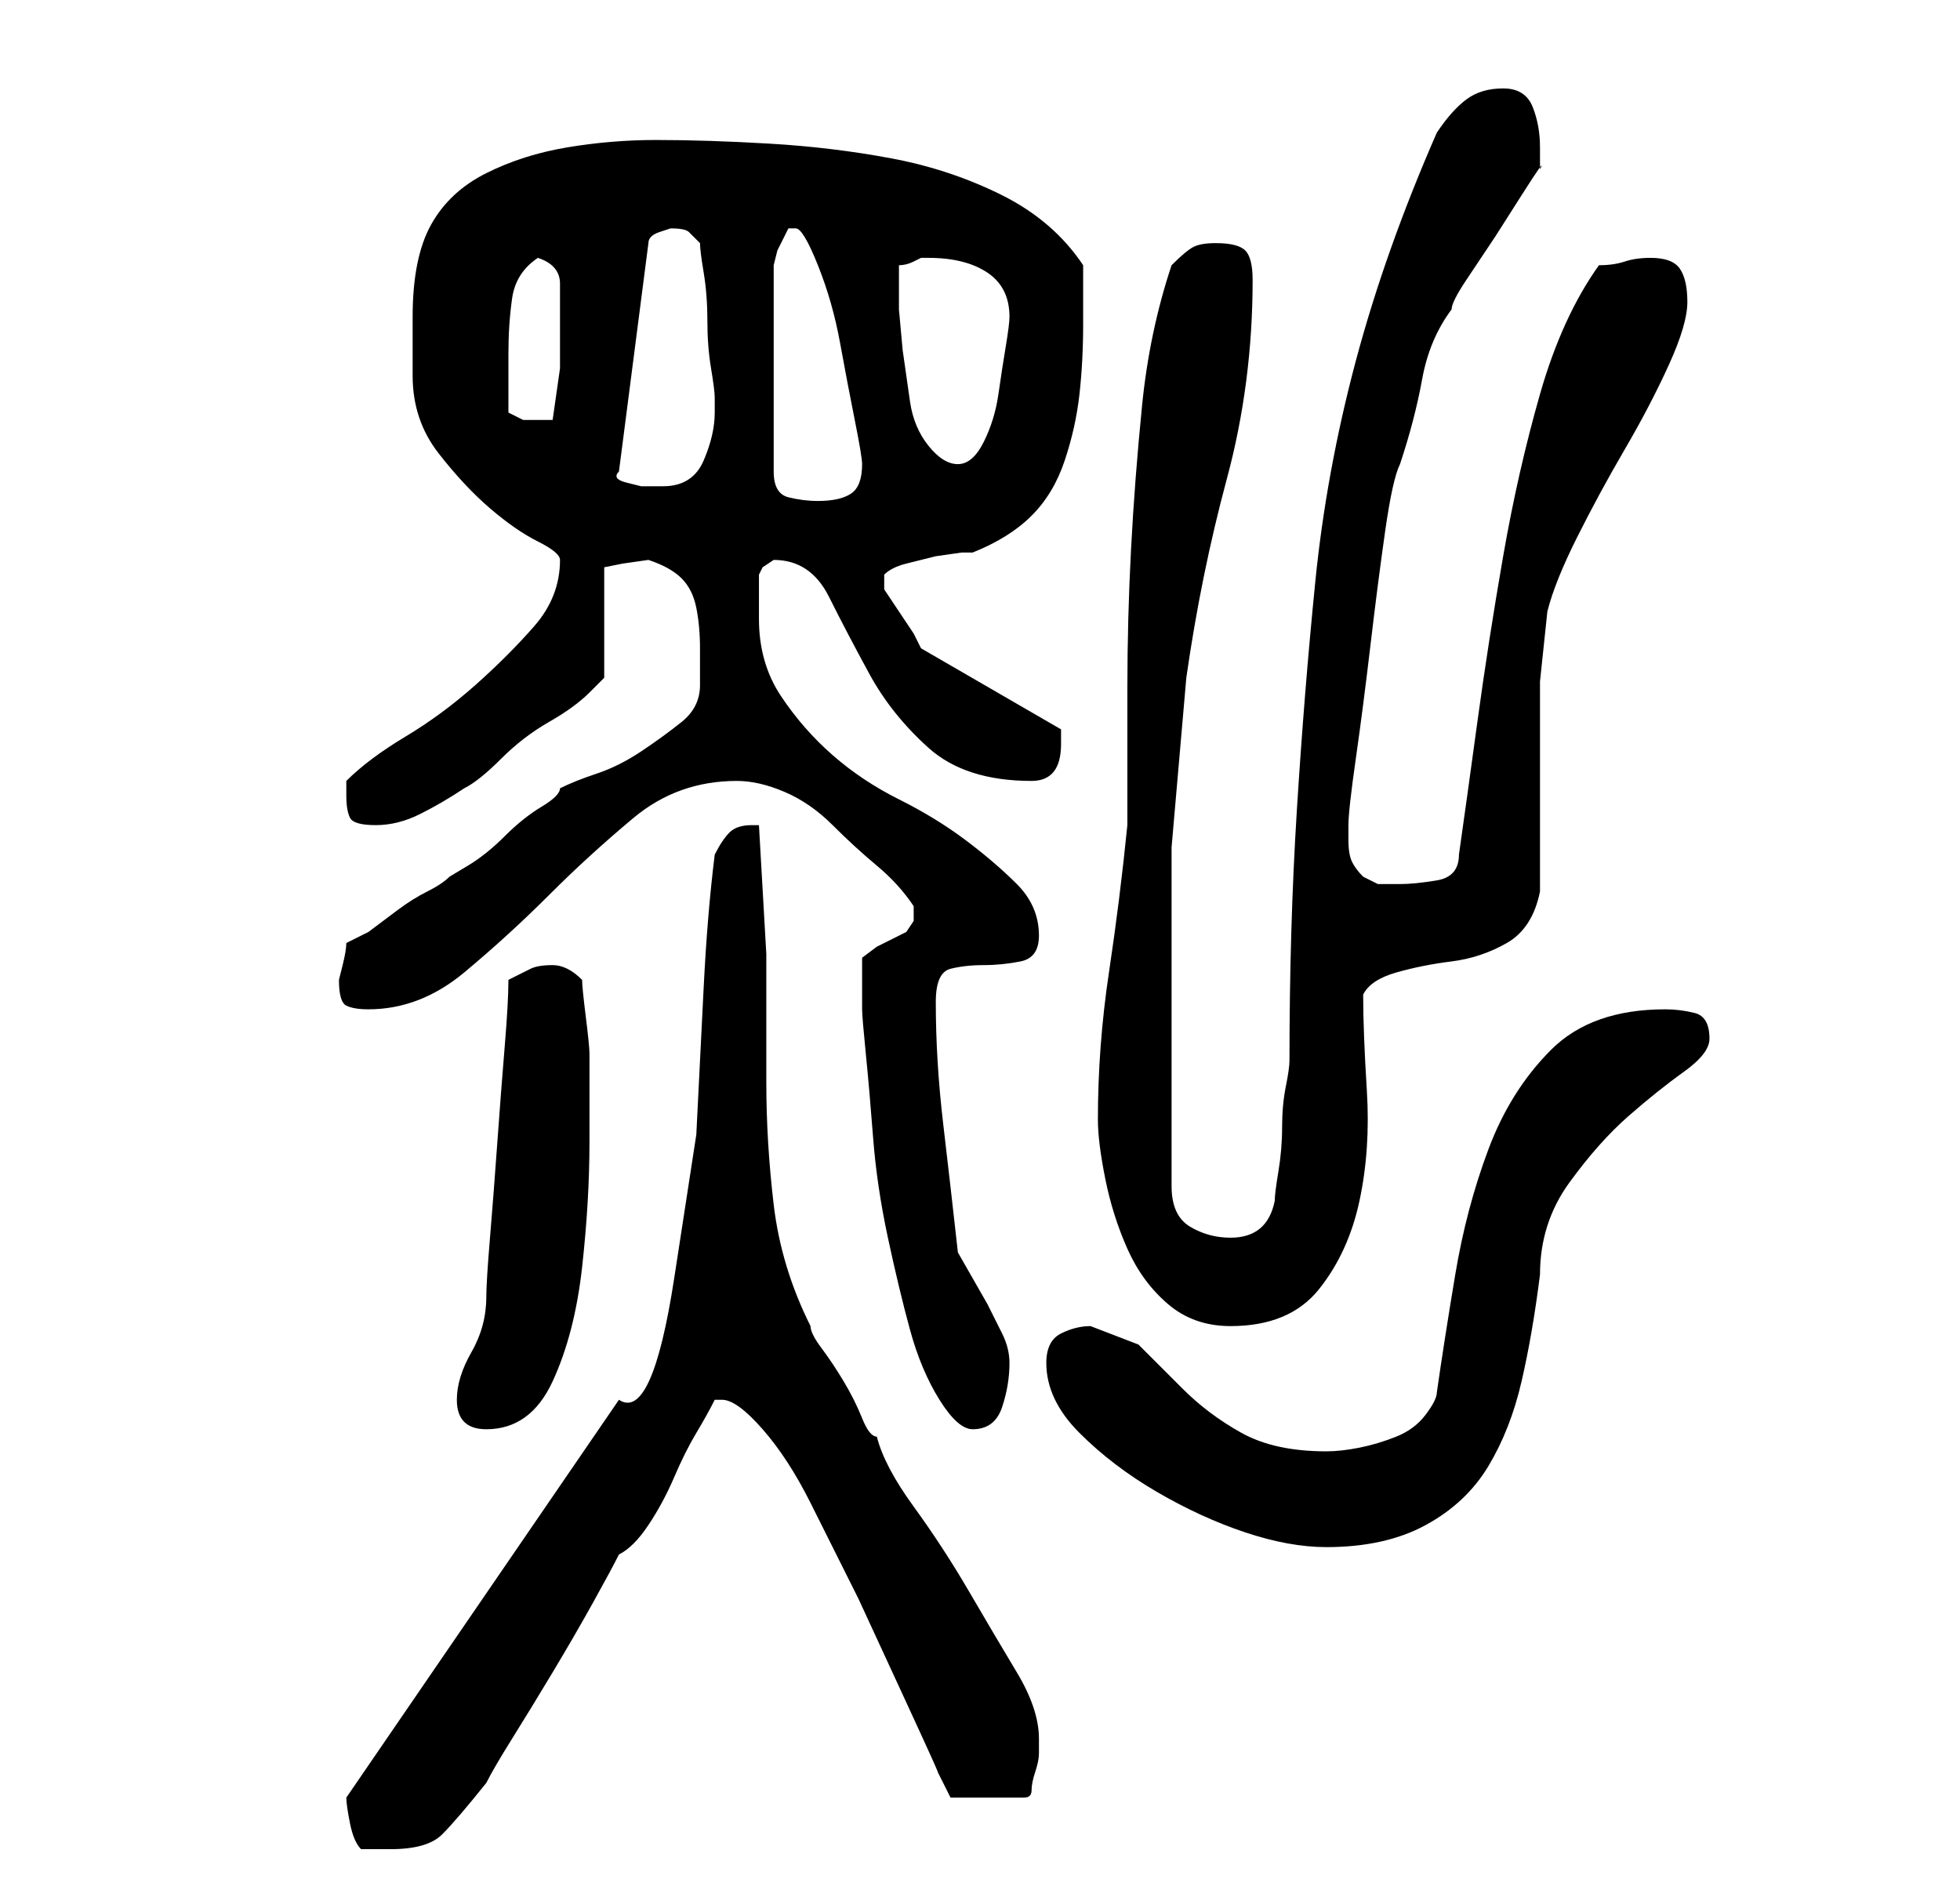 <?xml version="1.0" standalone="no"?>
<!DOCTYPE svg PUBLIC "-//W3C//DTD SVG 1.1//EN" "http://www.w3.org/Graphics/SVG/1.1/DTD/svg11.dtd" >
<svg xmlns="http://www.w3.org/2000/svg" xmlns:xlink="http://www.w3.org/1999/xlink" version="1.1" viewBox="-10 0 266 256">
   <path fill="currentColor"
d="M37 244q0 1 0.5 3.5t1.5 3.5h1.5h2.5q5 0 7 -2t6 -7q1 -2 3.5 -6t5.5 -9t5.5 -9.5t3.5 -6.5q2 -1 4 -4t3.5 -6.5t3 -6t2.5 -4.5h0.5h0.5q2 0 5.5 4t6.5 10l6.5 13t6 13t4.5 10l2 4h10q1 0 1 -1t0.5 -2.5t0.5 -2.5v-2q0 -4 -3 -9t-6.5 -11t-7.5 -11.5t-5 -9.5
q-1 0 -2 -2.5t-2.5 -5t-3 -4.5t-1.5 -3q-4 -8 -5 -16.5t-1 -16.5v-17.5t-1 -17.5h-0.5h-0.5q-2 0 -3 1t-2 3q-1 8 -1.5 18l-1 20t-3 19.5t-7.5 16.5zM132 185q0 5 4.5 9.5t10.5 8t12 5.5t11 2q8 0 13.5 -3t8.5 -8t4.5 -11.5t2.5 -14.5q0 -7 4 -12.5t8 -9t7.5 -6t3.5 -4.5
q0 -3 -2 -3.5t-4 -0.5q-10 0 -15.5 5.5t-8.5 13.5t-4.5 17t-2.5 16q0 1 -1.5 3t-4 3t-5 1.5t-4.5 0.5q-7 0 -11.5 -2.5t-8 -6l-6 -6t-6.5 -2.5q-2 0 -4 1t-2 4zM52 190q0 4 4 4q6 0 9 -6.5t4 -15.5t1 -17v-12q0 -1 -0.5 -5t-0.5 -5q-1 -1 -2 -1.5t-2 -0.5q-2 0 -3 0.5
l-3 1.5q0 3 -0.5 9t-1 13t-1 13t-0.5 8q0 4 -2 7.5t-2 6.5zM107 137q0 1 0.5 6t1 11.5t2 13.5t3 12.5t4 9.5t4.5 4q3 0 4 -3t1 -6q0 -2 -1 -4l-2 -4t-2 -3.5t-2 -3.5q-1 -9 -2 -17.5t-1 -16.5q0 -4 2 -4.5t4.5 -0.5t5 -0.5t2.5 -3.5q0 -4 -3 -7t-7 -6t-9 -5.5t-9 -6t-7 -8
t-3 -10.5v-2.5v-3.5l0.5 -1t1.5 -1q5 0 7.5 5t5.5 10.5t8 10t14 4.5q4 0 4 -5v-1.5v-0.5l-19 -11l-1 -2t-2 -3l-1 -1.5l-1 -1.5v-0.5v-0.5v-1q1 -1 3 -1.5l4 -1t3.5 -0.5h1.5q5 -2 8 -5t4.5 -7.5t2 -9t0.5 -9.5v-8q-4 -6 -11 -9.5t-15 -5t-16.5 -2t-15.5 -0.5q-6 0 -12 1
t-11 3.5t-7.5 7t-2.5 12.5v8q0 6 3.5 10.5t7 7.5t6.5 4.5t3 2.5q0 5 -3.5 9t-8 8t-9.5 7t-8 6v2q0 2 0.5 3t3.5 1t6 -1.5t6 -3.5q2 -1 5 -4t6.5 -5t5.5 -4l2 -2v-15l2.5 -0.5t3.5 -0.5q3 1 4.5 2.5t2 4t0.5 5.5v5q0 3 -2.5 5t-5.5 4t-6 3t-5 2q0 1 -2.5 2.5t-5 4t-5 4
l-2.5 1.5q-1 1 -3 2t-4 2.5l-4 3t-3 1.5q0 1 -0.5 3l-0.5 2q0 3 1 3.5t3 0.5q7 0 13 -5t11.5 -10.5t11.5 -10.5t14 -5q3 0 6.5 1.5t6.5 4.5t6 5.5t5 5.5v0.5v1.5t-1 1.5l-2 1l-2 1t-2 1.5v3v4zM139 152q0 3 1 8t3 9.5t5.5 7.5t8.5 3q8 0 12 -5t5.5 -12t1 -15t-0.5 -13
q1 -2 4.5 -3t7.5 -1.5t7.5 -2.5t4.5 -7v-9v-10v-9.5t1 -9.5q1 -4 4 -10t6.5 -12t6 -11.5t2.5 -8.5t-1 -4.5t-4 -1.5q-2 0 -3.5 0.5t-3.5 0.5q-5 7 -8 17.5t-5 22t-3.5 22.5t-2.5 18q0 3 -3 3.5t-5 0.5h-3t-2 -1q-1 -1 -1.5 -2t-0.5 -3v-2q0 -2 1 -9t2 -15.5t2 -15.5t2 -9
q2 -6 3 -11.5t4 -9.5q0 -1 2 -4l4 -6t3.5 -5.5t2.5 -3.5v-2v-1q0 -3 -1 -5.5t-4 -2.5t-5 1.5t-4 4.5q-7 16 -11 31t-5.5 30t-2.5 31t-1 34q0 1 -0.5 3.5t-0.5 5.5t-0.5 6t-0.5 4q-1 5 -6 5q-3 0 -5.5 -1.5t-2.5 -5.5v-23v-23t2 -23q2 -14 5.5 -27t3.5 -27q0 -3 -1 -4t-4 -1
q-2 0 -3 0.5t-3 2.5q-3 9 -4 19t-1.5 19.5t-0.5 19v18.5q-1 10 -2.5 20t-1.5 20zM98 31q1 0 3 5t3 10.5t2 10.5t1 6q0 3 -1.5 4t-4.5 1q-2 0 -4 -0.5t-2 -3.5v-28l0.5 -2t1.5 -3v0h1zM74 64l4 -31q0 -1 1.5 -1.5l1.5 -0.5q2 0 2.5 0.5l1.5 1.5q0 1 0.5 4t0.5 6.5t0.5 6.5
t0.5 4v2q0 3 -1.5 6.5t-5.5 3.5h-1h-2t-2 -0.5t-1 -1.5zM112 42v-3v-3q1 0 2 -0.5l1 -0.5h1q5 0 8 2t3 6q0 1 -0.5 4t-1 6.5t-2 6.5t-3.5 3t-4 -2.5t-2.5 -6l-1 -7t-0.5 -5.5zM59 56v-4v-4q0 -4 0.5 -7.5t3.5 -5.5q3 1 3 3.5v4.5v7t-1 7h-2h-2t-2 -1z" />
</svg>
